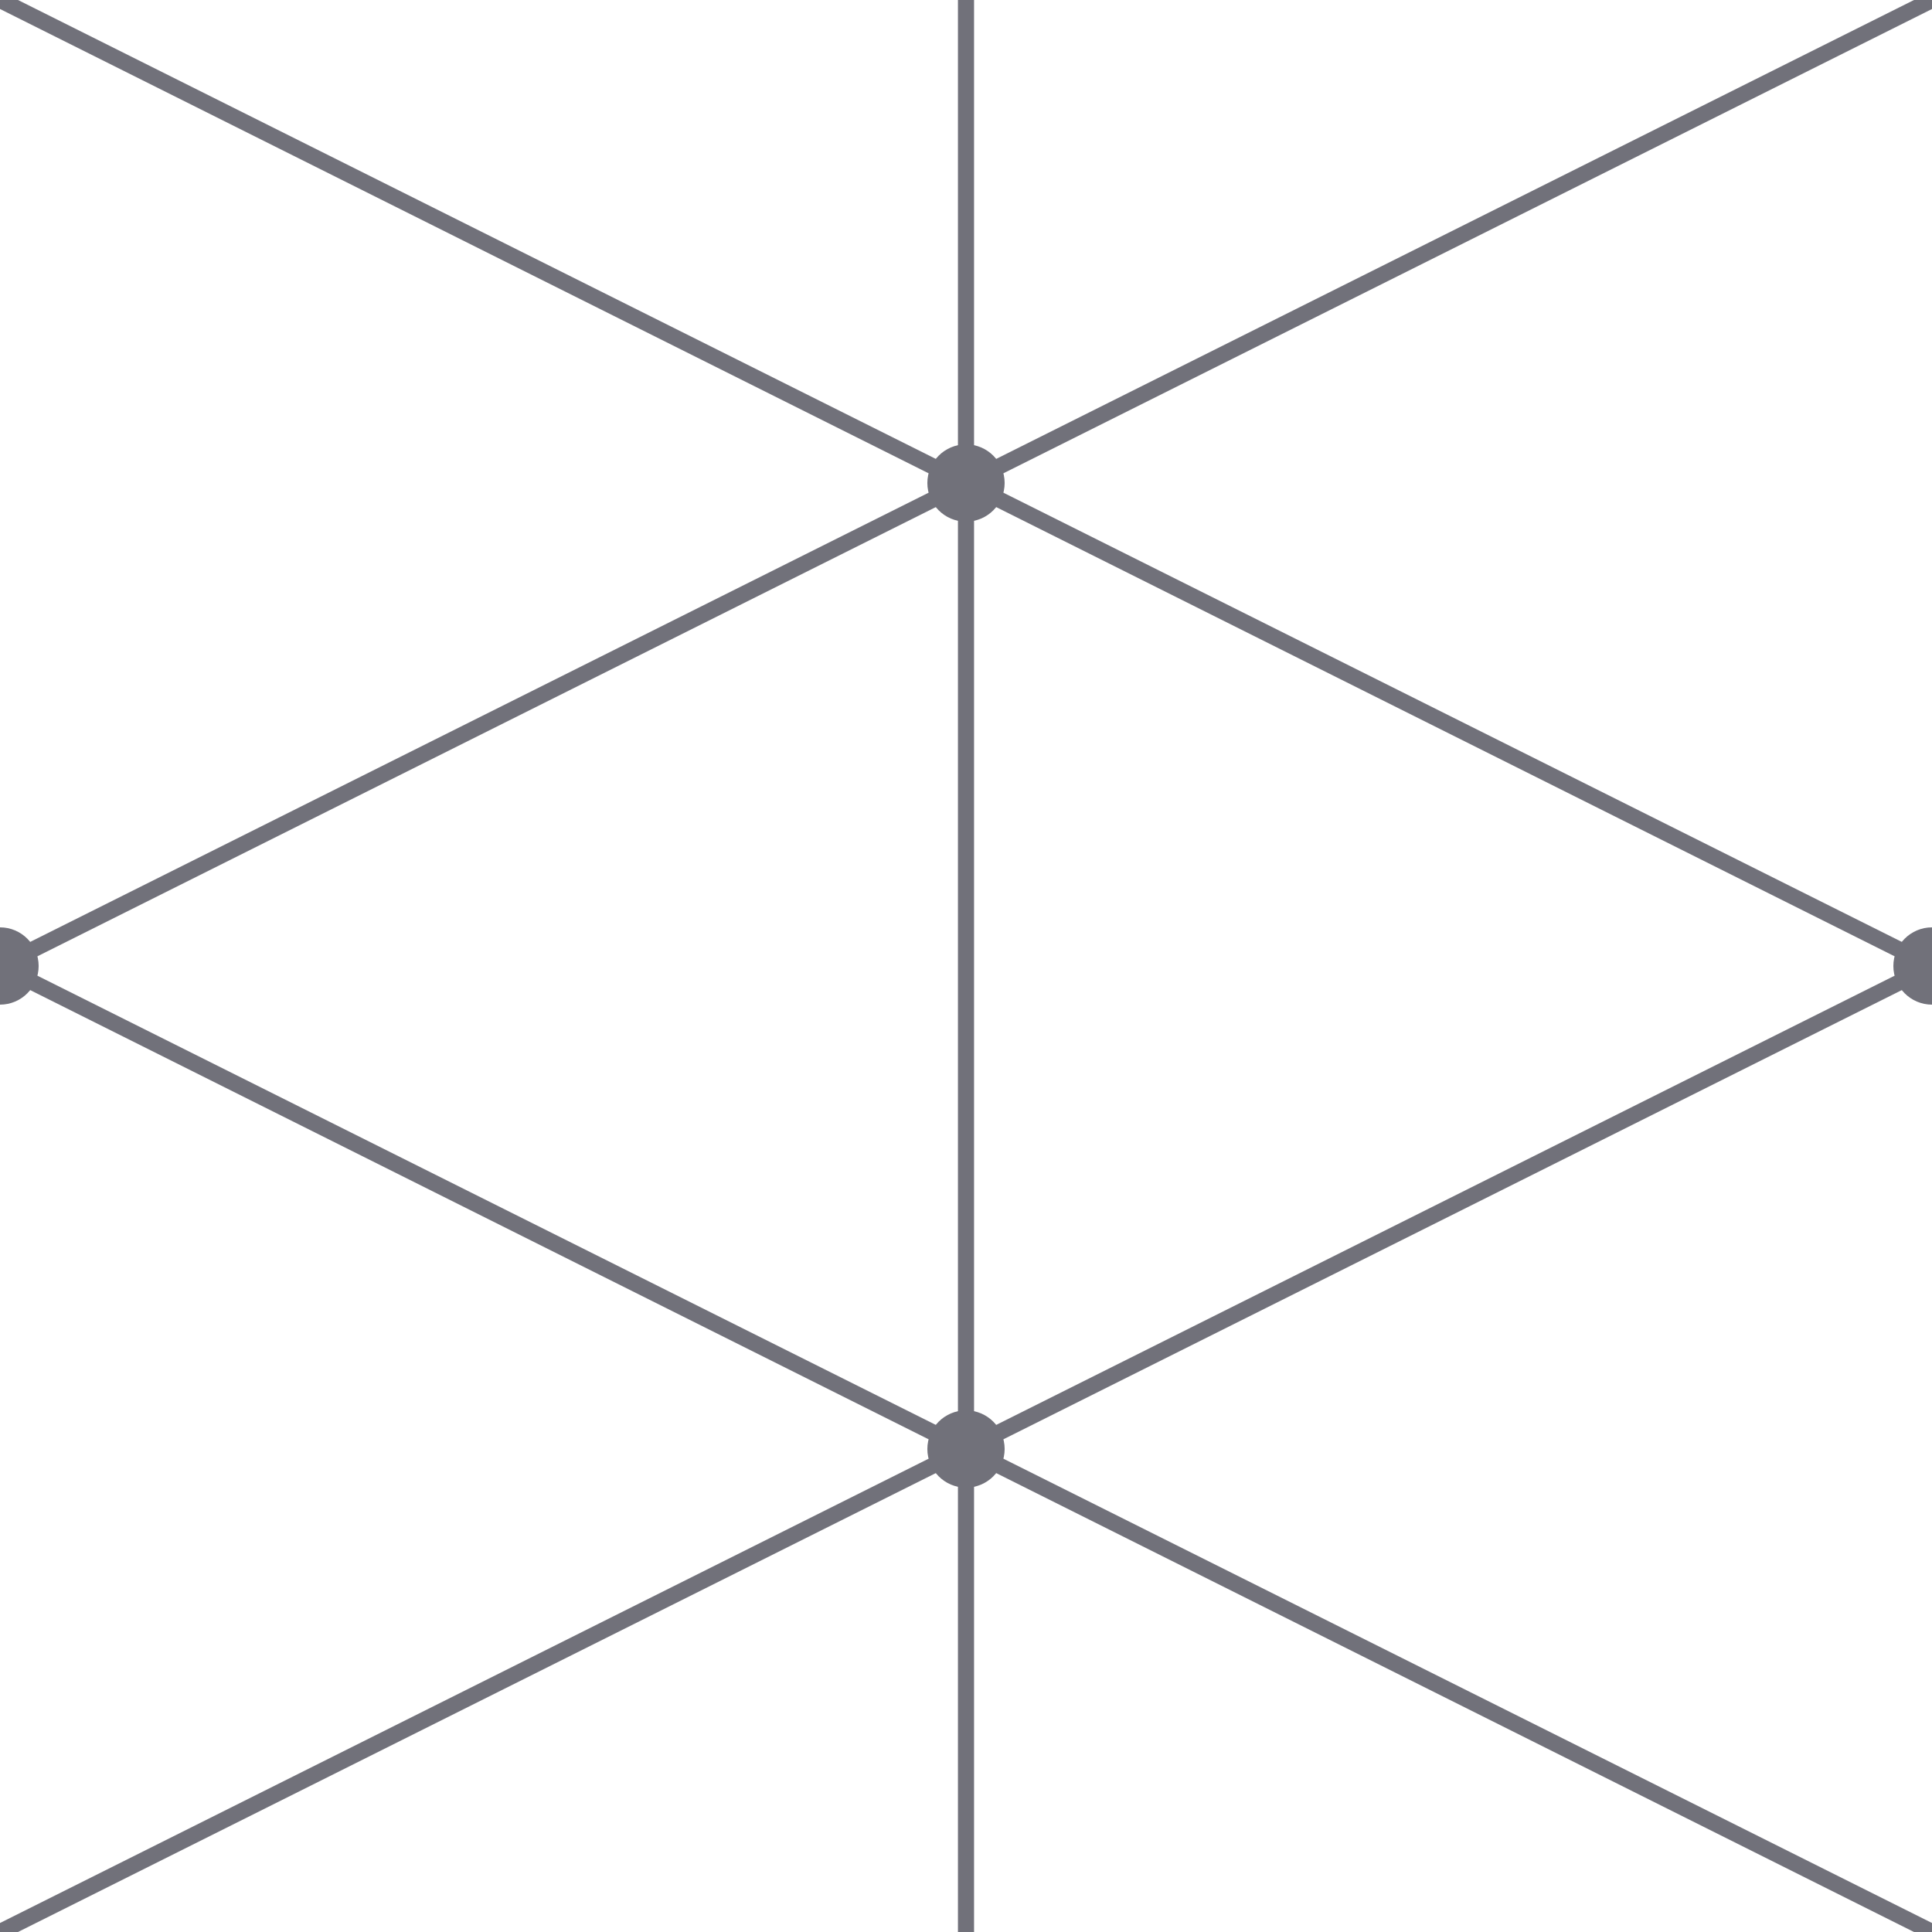 <svg width="60" height="60" xmlns="http://www.w3.org/2000/svg">
  <g stroke="#71717a" stroke-width="0.5" fill="none">
    <line x1="0" y1="60" x2="60" y2="30" />
    <line x1="0" y1="30" x2="60" y2="0" />
    <line x1="0" y1="0" x2="60" y2="30" />
    <line x1="0" y1="30" x2="60" y2="60" />
    <line x1="30" y1="0" x2="30" y2="60" />
  </g>
  <g fill="#71717a">
    <circle cx="30" cy="15" r="1.2" />
    <circle cx="30" cy="45" r="1.2" />
    <circle cx="0" cy="30" r="1.2" />
    <circle cx="60" cy="30" r="1.2" />
  </g>
</svg>